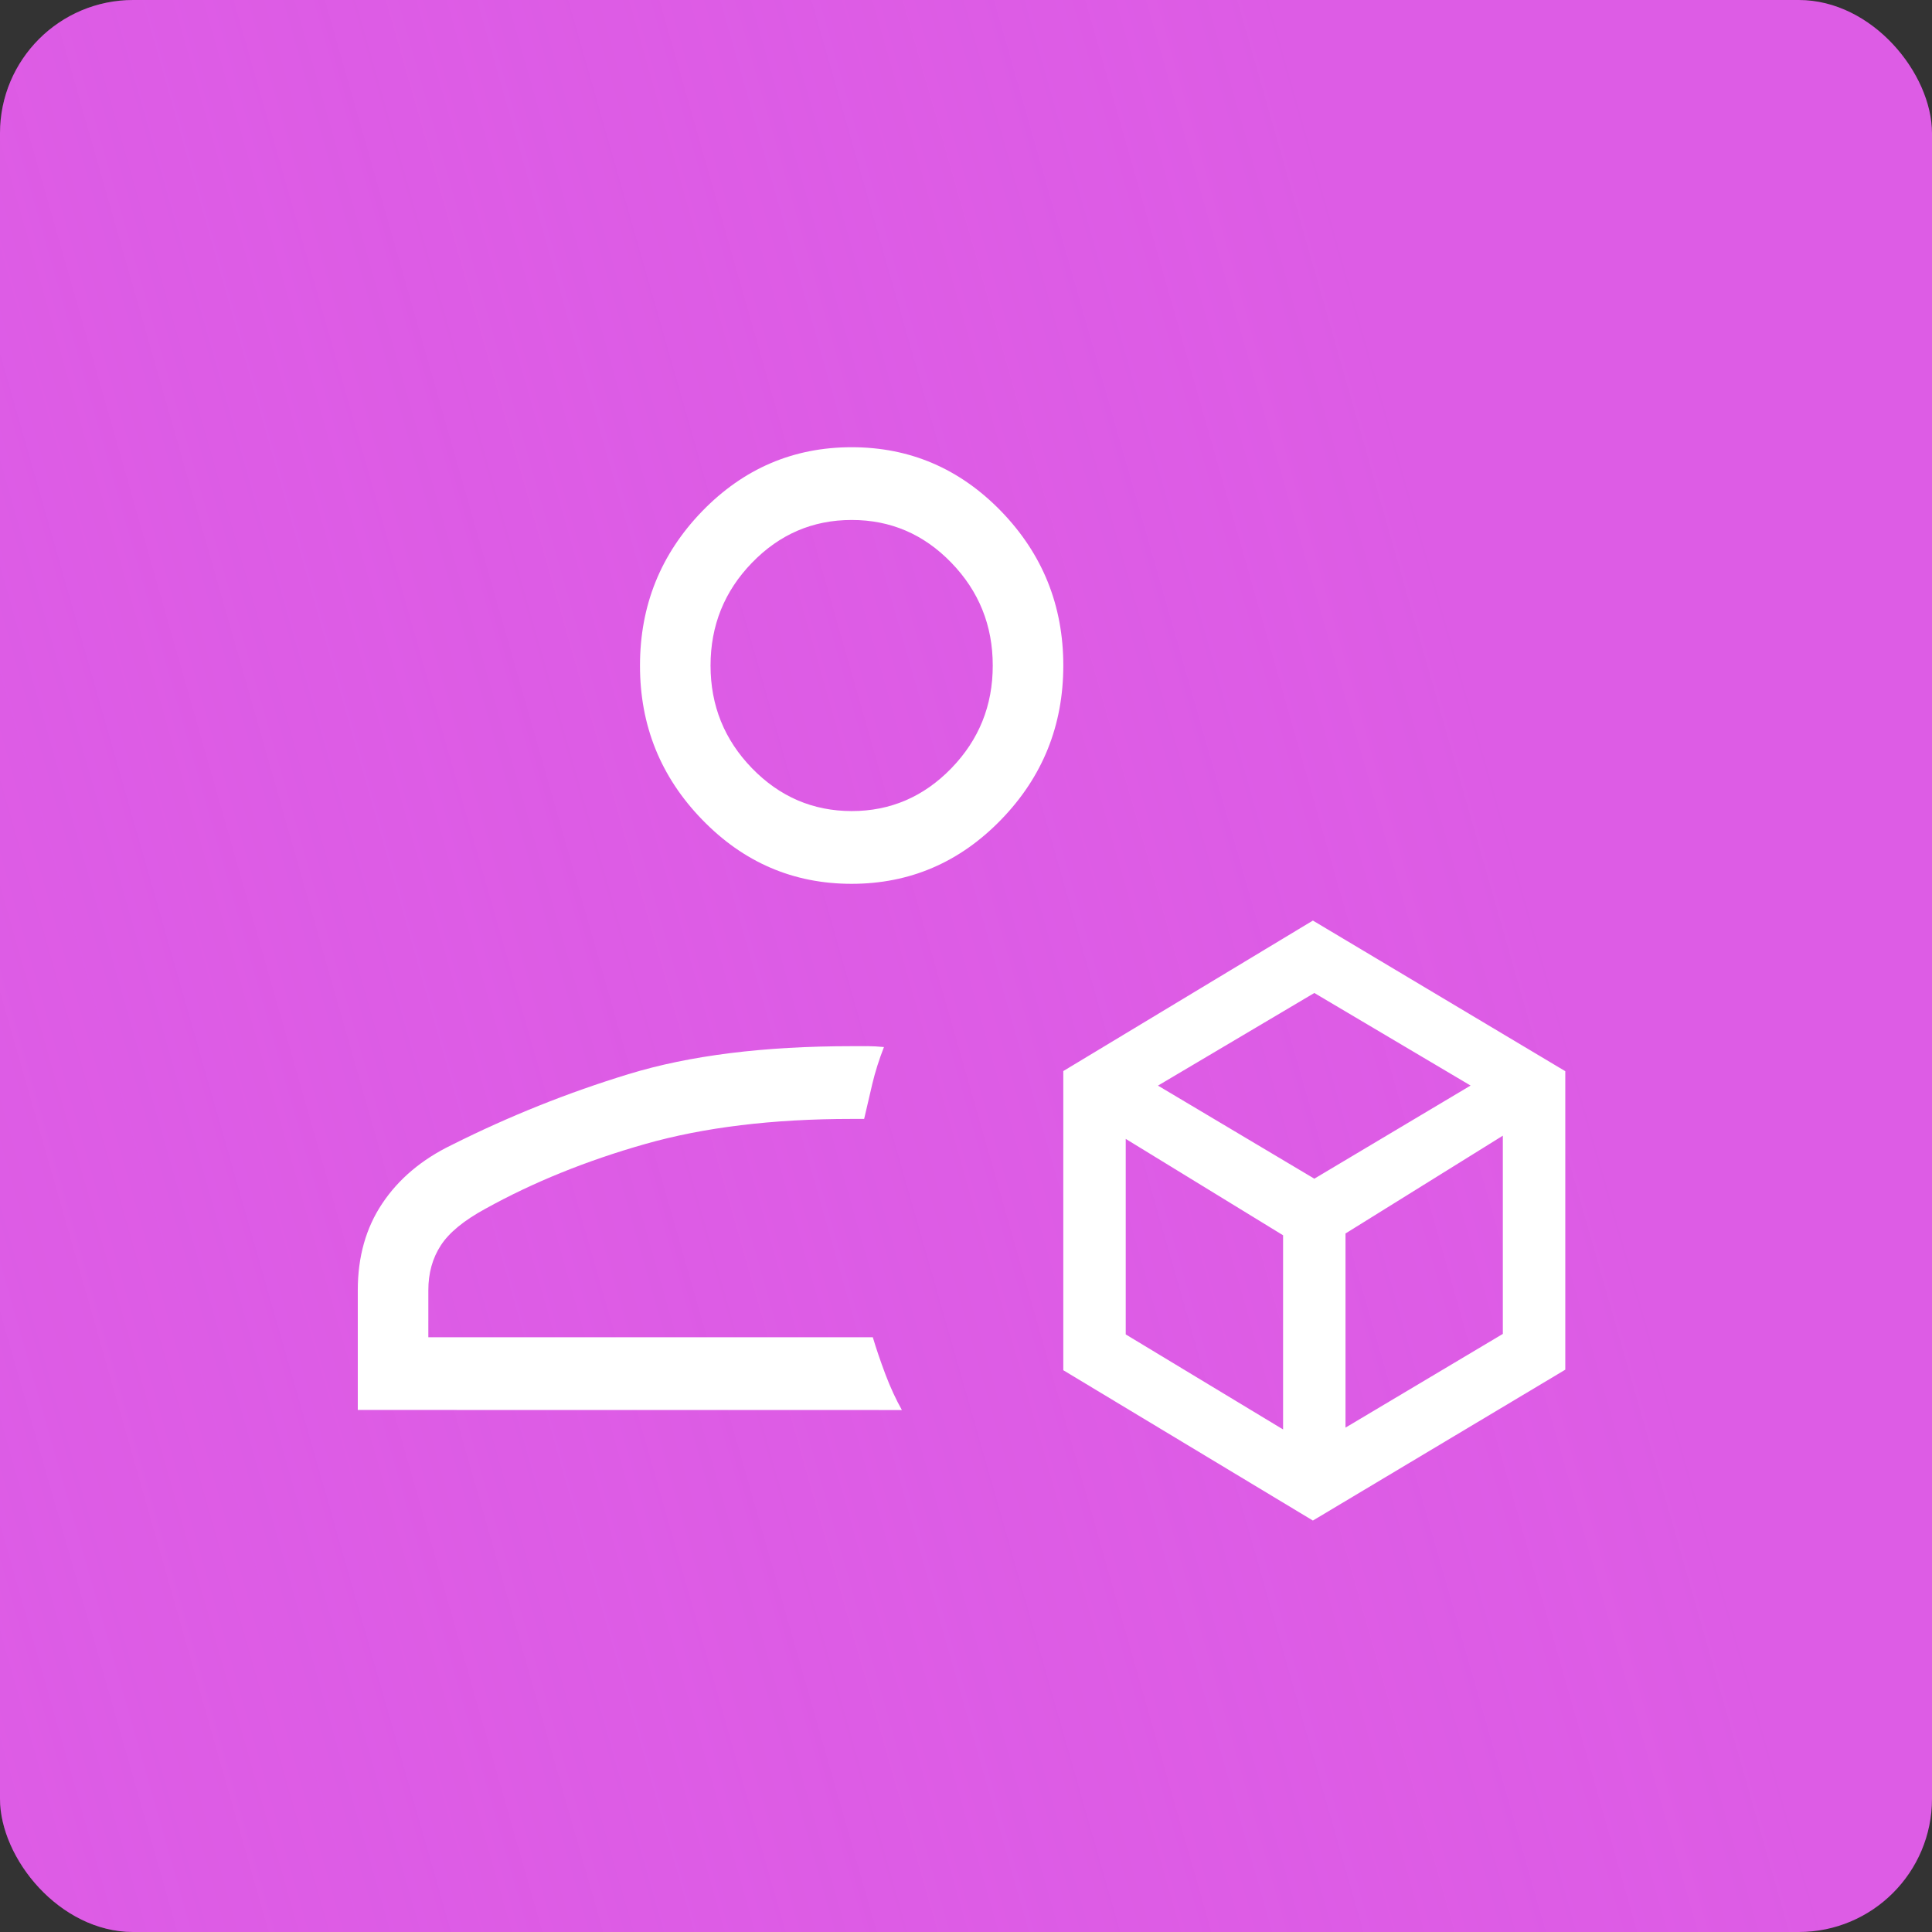 <svg width="58" height="58" viewBox="0 0 58 58" fill="none" xmlns="http://www.w3.org/2000/svg">
<rect x="0" y="0" width="58" height="58" fill="#333333" stroke="none"/>
<g clip-path="url(#clip0_888_3179)">
<path d="M0 0H58V58H0V0Z" fill="#DD5CE5"/>
<path d="M0 0H58V58H0V0Z" fill="url(#paint0_linear_888_3179)"/>
<path d="M39.414 45.648L31.921 41.135V32.154L39.414 27.636L46.991 32.158V41.119L39.414 45.648ZM34.763 32.591L39.457 35.385L44.148 32.589L39.457 29.81L34.763 32.591ZM40.393 42.858L45.116 40.045V34.094L40.393 37.03V42.858ZM33.795 40.06L38.519 42.913V37.084L33.795 34.19V40.06ZM25.567 26.533C23.82 26.533 22.324 25.891 21.079 24.606C19.833 23.322 19.211 21.779 19.213 19.98C19.213 18.177 19.835 16.633 21.079 15.348C22.323 14.067 23.819 13.426 25.567 13.426C27.315 13.426 28.811 14.067 30.055 15.348C31.299 16.633 31.921 18.177 31.921 19.98C31.921 21.781 31.299 23.323 30.055 24.606C28.811 25.889 27.315 26.532 25.567 26.533ZM10.741 42.328V38.734C10.741 37.729 10.986 36.859 11.478 36.126C11.969 35.392 12.663 34.807 13.56 34.373C15.278 33.511 17.05 32.801 18.876 32.244C20.7 31.686 22.931 31.407 25.567 31.407H26.065C26.195 31.407 26.352 31.416 26.537 31.433C26.39 31.809 26.274 32.177 26.188 32.536L25.942 33.591H25.567C23.196 33.591 21.129 33.843 19.365 34.345C17.602 34.846 16.003 35.494 14.57 36.289C13.926 36.639 13.48 37.006 13.232 37.39C12.983 37.773 12.859 38.221 12.859 38.734V40.145H26.202C26.305 40.49 26.432 40.862 26.581 41.259C26.731 41.654 26.896 42.011 27.075 42.33L10.741 42.328ZM25.567 24.349C26.732 24.349 27.729 23.92 28.56 23.064C29.39 22.208 29.804 21.18 29.803 19.98C29.803 18.778 29.389 17.749 28.56 16.893C27.731 16.036 26.733 15.609 25.567 15.61C24.402 15.61 23.405 16.038 22.576 16.893C21.747 17.748 21.332 18.776 21.331 19.98C21.331 21.181 21.746 22.209 22.576 23.064C23.407 23.919 24.403 24.347 25.567 24.349Z" fill="white"/>
</g>
<defs>
<linearGradient id="paint0_linear_888_3179" x1="58" y1="15.708" x2="-9.667" y2="35.042" gradientUnits="userSpaceOnUse">
<stop offset="0.205" stop-color="#DD5CE5" stop-opacity="0"/>
<stop offset="1" stop-color="#DD5CE5" stop-opacity="0.25"/>
</linearGradient>
<clipPath id="clip0_888_3179">
<rect width="58" height="58" rx="4" fill="white"/>
</clipPath>
</defs>
</svg>
